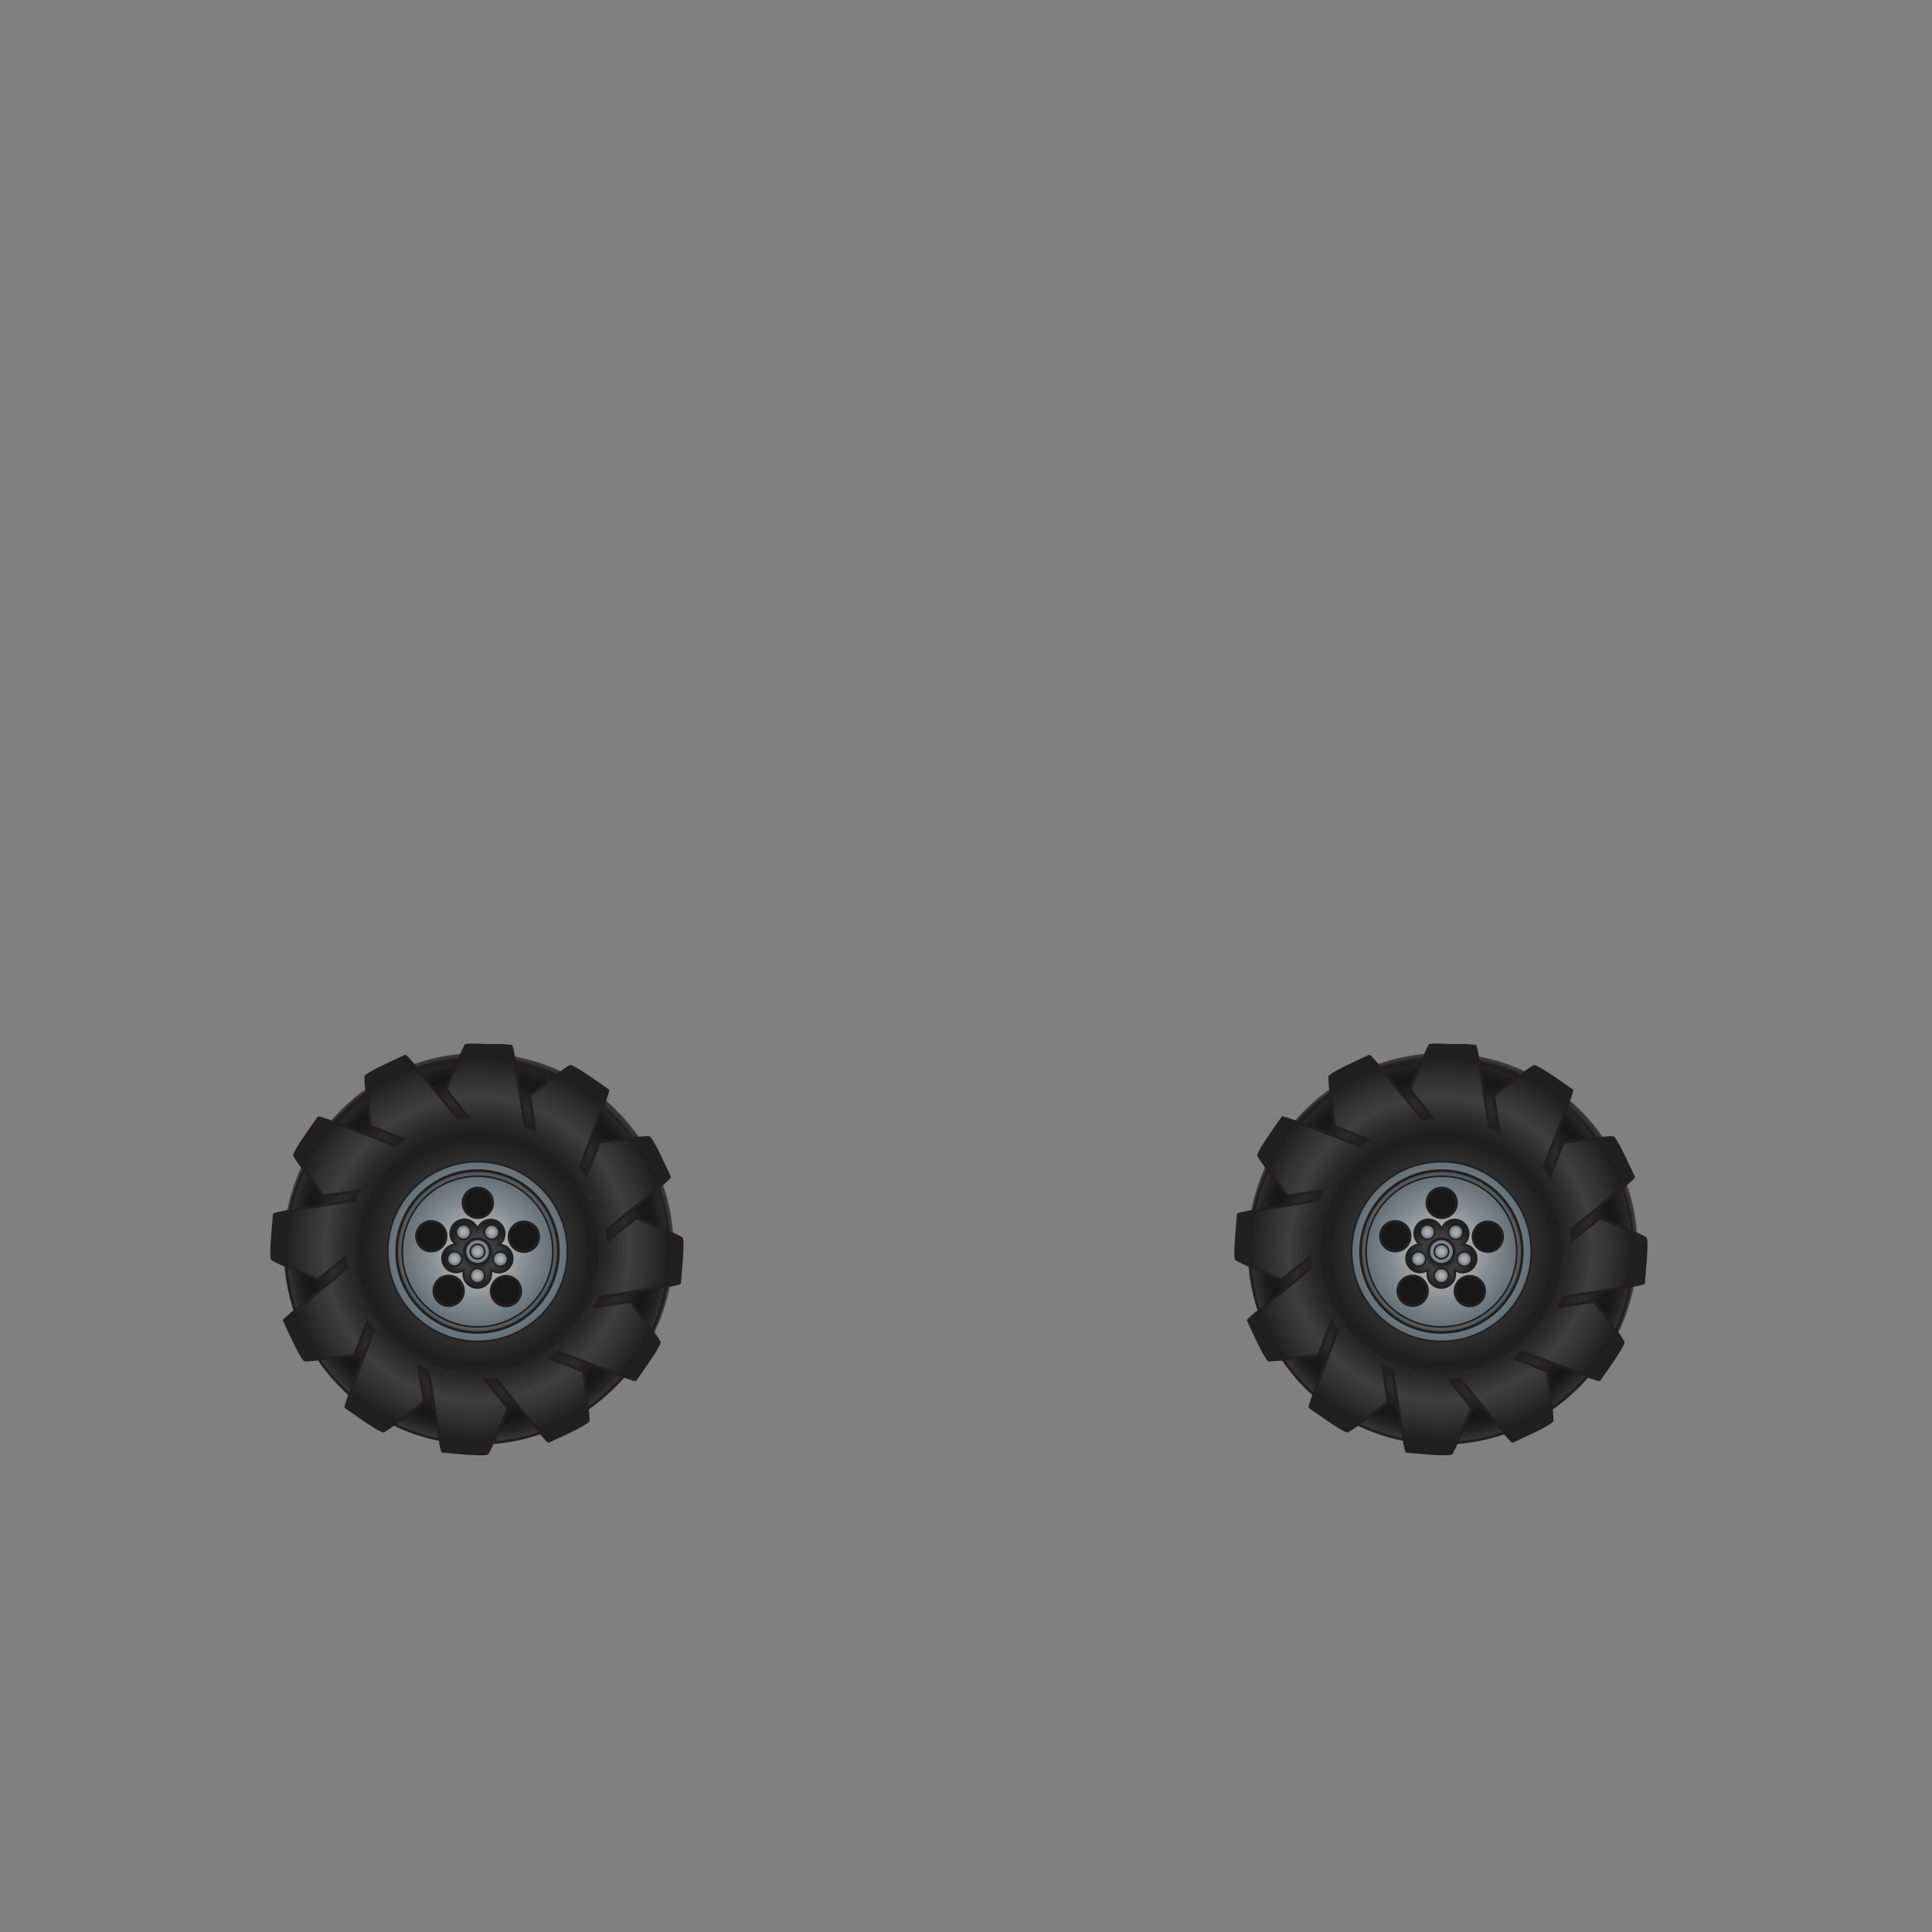 <svg width="800" height="800" viewBox="0 0 800 800" fill="none" xmlns="http://www.w3.org/2000/svg">
<rect x="0" y="0" width="800" height="800" fill="#808080" stroke="none"/>
<g clip-path="url(#clip0_19_32692)">
<path d="M597.34 597.604C641.931 597.604 678.079 561.44 678.079 516.83C678.079 472.219 641.931 436.055 597.34 436.055C552.749 436.055 516.601 472.219 516.601 516.83C516.601 561.44 552.749 597.604 597.34 597.604Z" fill="url(#paint0_radial_19_32692)"/>
<path d="M547.044 518.235C547.044 510.493 548.803 503.143 551.929 496.614C555.446 489.342 560.644 483.047 567.053 478.277C574.087 472.999 582.567 469.559 591.751 468.62C593.432 468.464 595.151 468.346 596.871 468.346C613.206 468.346 627.666 476.244 636.771 488.364C642.047 495.402 645.486 503.886 646.424 513.074C646.58 514.755 646.697 516.475 646.697 518.195C646.697 525.116 645.33 531.645 642.789 537.627C638.999 546.541 632.668 554.165 624.735 559.521C617.583 564.408 609.064 567.419 599.841 567.927C598.864 568.005 597.887 568.044 596.91 568.044C588.312 568.044 580.223 565.894 573.188 562.023C565.411 557.801 558.885 551.584 554.274 544.039C550.717 538.174 548.334 531.528 547.474 524.373C547.2 522.379 547.083 520.307 547.083 518.235H547.044V518.235ZM559.667 518.235C559.667 538.761 576.354 555.455 596.91 555.455C617.466 555.455 634.114 538.761 634.114 518.235C634.114 497.708 617.427 480.975 596.91 480.975C576.393 480.975 559.667 497.669 559.667 518.235Z" fill="url(#paint1_radial_19_32692)"/>
<path d="M647.206 537.197C660.845 535.047 678.9 532.075 680.463 531.293C680.58 529.573 682.143 514.99 681.323 512.84C680.541 512.097 664.284 504.942 662.682 504.356C661.705 504.942 656.234 509.282 650.919 513.622C650.919 513.348 650.919 513.074 650.84 512.801C650.723 511.588 650.645 510.376 650.45 509.164C661.158 500.485 675.304 488.951 676.321 487.466C675.539 485.863 669.638 472.491 667.801 471.006C666.785 470.771 649.121 472.687 647.401 473C646.854 473.977 644.314 480.506 641.852 486.879C641.032 485.667 640.172 484.494 639.234 483.321C644.197 470.38 650.645 453.334 650.801 451.535C649.355 450.558 637.514 441.917 635.209 441.565C634.192 441.878 619.889 452.395 618.522 453.49C618.522 454.624 619.616 461.505 620.671 468.269C619.342 467.643 618.013 467.018 616.607 466.47C614.457 452.786 611.487 434.763 610.706 433.199C608.986 433.081 594.409 431.517 592.26 432.338C591.517 433.081 584.366 449.385 583.78 450.988C584.366 451.965 588.704 457.439 593.042 462.756C592.416 462.756 591.869 462.873 591.244 462.873C590.384 462.991 589.485 463.03 588.625 463.186C579.95 452.474 568.382 438.281 566.936 437.304C565.334 438.047 551.969 443.989 550.484 445.788C550.249 446.844 552.164 464.476 552.477 466.236C553.454 466.783 559.941 469.324 566.35 471.748C565.139 472.609 563.966 473.43 562.755 474.368C549.858 469.442 532.781 462.952 531.022 462.834C530.045 464.281 521.408 476.127 521.057 478.434C521.369 479.451 531.882 493.76 532.976 495.129C534.109 495.129 541.026 494.034 547.787 492.978C547.123 494.308 546.537 495.637 545.989 497.044C532.312 499.195 514.296 502.166 512.733 502.948C512.615 504.668 511.052 519.252 511.873 521.402C512.615 522.145 528.912 529.3 530.514 529.886C531.491 529.3 536.962 524.96 542.277 520.62C542.355 522.106 542.511 523.591 542.707 524.999C531.999 534.343 517.813 545.251 516.836 546.737C517.578 548.301 523.519 561.711 525.316 563.197C526.371 563.431 543.996 561.477 545.716 561.203C546.302 560.225 548.842 553.696 551.265 547.323C552.125 548.535 552.946 549.708 553.884 550.881C548.96 563.822 542.472 580.869 542.355 582.667C543.762 583.645 555.642 592.285 557.909 592.637C558.925 592.324 573.267 581.807 574.596 580.712C574.596 579.579 573.541 572.658 572.446 565.934C573.775 566.559 575.104 567.185 576.511 567.732C578.66 581.416 581.591 599.44 582.373 601.004C584.131 601.121 598.708 602.685 600.857 601.864C601.6 601.121 608.752 584.818 609.338 583.215C608.752 582.237 604.375 576.764 600.076 571.446C601.561 571.329 603.007 571.212 604.453 571.016C613.129 581.729 624.696 595.921 626.181 596.899C627.744 596.156 641.149 590.213 642.634 588.414C642.868 587.359 640.914 569.726 640.641 567.967C639.664 567.419 633.137 564.878 626.728 562.415C627.979 561.594 629.151 560.773 630.324 559.795C643.22 564.761 660.298 571.212 662.095 571.368C663.072 569.922 671.709 558.075 672.061 555.768C671.748 554.752 661.236 540.442 660.141 539.074C659.008 539.074 652.091 540.169 645.369 541.224C645.721 540.56 645.995 539.895 646.307 539.23C646.581 538.566 646.893 537.862 647.167 537.158H647.206V537.197ZM624.735 559.6C617.584 564.487 609.064 567.497 599.841 568.006C598.864 568.084 597.887 568.123 596.91 568.123C588.313 568.123 580.223 565.973 573.189 562.102C565.412 557.88 558.886 551.663 554.274 544.117C550.718 538.253 548.334 531.606 547.474 524.451C547.201 522.458 547.084 520.385 547.084 518.313C547.084 510.572 548.842 503.222 551.969 496.692C555.486 489.42 560.683 483.126 567.093 478.356C574.127 473.078 582.607 469.637 591.791 468.699C593.471 468.542 595.191 468.425 596.91 468.425C613.246 468.425 627.705 476.323 636.811 488.443C642.087 495.48 645.526 503.965 646.464 513.152C646.62 514.834 646.737 516.554 646.737 518.274C646.737 525.194 645.369 531.724 642.829 537.705C639.038 546.62 632.707 554.244 624.774 559.6H624.735V559.6Z" fill="url(#paint2_radial_19_32692)"/>
<path d="M596.91 481.014C617.427 481.014 634.114 497.709 634.114 518.274C634.114 538.839 617.427 555.495 596.91 555.495C576.394 555.495 559.667 538.8 559.667 518.274C559.667 497.748 576.354 481.014 596.91 481.014V481.014ZM630.402 518.274C630.402 499.781 615.395 484.768 596.91 484.768C578.426 484.768 563.419 499.742 563.419 518.274C563.419 536.806 578.387 551.78 596.91 551.78C615.434 551.78 630.402 536.767 630.402 518.274Z" fill="url(#paint3_radial_19_32692)"/>
<path d="M596.91 484.769C615.356 484.769 630.402 499.744 630.402 518.276C630.402 536.808 615.395 551.782 596.91 551.782C578.425 551.782 563.419 536.769 563.419 518.276C563.419 499.783 578.386 484.769 596.91 484.769V484.769ZM628.096 518.276C628.096 501.034 614.144 487.037 596.91 487.037C579.676 487.037 565.725 500.995 565.725 518.276C565.725 535.557 579.637 549.475 596.91 549.475C614.183 549.475 628.096 535.518 628.096 518.276Z" fill="url(#paint4_radial_19_32692)"/>
<path d="M596.91 487.037C614.105 487.037 628.095 500.995 628.095 518.276C628.095 535.557 614.144 549.475 596.91 549.475C579.676 549.475 565.724 535.518 565.724 518.276C565.724 501.034 579.637 487.037 596.91 487.037V487.037ZM617.974 517.963C621.178 516.946 622.976 513.506 621.921 510.261C620.905 507.055 617.466 505.256 614.261 506.312C611.018 507.328 609.259 510.769 610.275 514.014C611.291 517.22 614.73 519.018 617.974 517.963V517.963ZM612.229 539.623C615.004 537.668 615.629 533.836 613.636 531.06C611.643 528.324 607.813 527.659 605.077 529.692C602.303 531.647 601.678 535.478 603.671 538.254C605.664 540.991 609.494 541.656 612.229 539.623ZM611.213 523.046C612.229 519.996 610.588 516.712 607.54 515.695C606.992 515.539 606.445 515.461 605.898 515.422C606.289 515.109 606.719 514.757 607.031 514.288C608.907 511.707 608.399 508.071 605.781 506.156C603.202 504.279 599.567 504.787 597.652 507.407C597.301 507.837 597.066 508.345 596.91 508.853C596.754 508.345 596.519 507.837 596.167 507.407C594.291 504.787 590.657 504.201 588.039 506.077C585.42 507.954 584.873 511.551 586.71 514.17C587.062 514.64 587.452 515.031 587.882 515.343C587.335 515.343 586.749 515.422 586.241 515.578C583.193 516.555 581.512 519.84 582.489 522.889C583.466 525.978 586.749 527.659 589.797 526.682C590.344 526.486 590.813 526.251 591.243 525.939C591.126 526.447 591.009 526.994 591.009 527.581C591.009 530.787 593.588 533.406 596.793 533.406C599.997 533.406 602.615 530.826 602.615 527.62C602.615 527.033 602.498 526.525 602.381 525.978C602.811 526.291 603.28 526.564 603.827 526.76C606.875 527.737 610.158 526.095 611.174 523.046H611.213V523.046ZM603.124 498.101C603.124 494.7 600.427 491.963 597.027 491.963C593.627 491.963 590.892 494.661 590.892 498.062C590.892 501.464 593.588 504.201 596.988 504.24C600.388 504.24 603.124 501.542 603.124 498.101V498.101ZM589.915 538.137C591.908 535.439 591.321 531.569 588.586 529.575C585.85 527.581 582.02 528.167 579.988 530.904C577.995 533.602 578.62 537.472 581.317 539.466C584.053 541.46 587.882 540.874 589.915 538.137ZM583.584 513.858C584.639 510.652 582.919 507.211 579.676 506.116C576.471 505.061 572.993 506.781 571.899 510.026C570.844 513.232 572.602 516.712 575.807 517.767C579.011 518.862 582.45 517.103 583.545 513.858H583.584V513.858Z" fill="url(#paint5_radial_19_32692)"/>
<path d="M607.501 515.693C610.549 516.71 612.191 519.994 611.175 523.044C610.159 526.093 606.876 527.735 603.828 526.758C603.281 526.562 602.812 526.289 602.382 525.976C602.499 526.523 602.616 527.032 602.616 527.618C602.616 530.824 599.998 533.444 596.793 533.404C593.589 533.404 590.97 530.785 591.01 527.579C591.01 526.992 591.127 526.445 591.244 525.937C590.814 526.25 590.345 526.484 589.798 526.68C586.75 527.657 583.467 525.976 582.49 522.887C581.513 519.838 583.194 516.554 586.242 515.576C586.789 515.42 587.375 515.341 587.883 515.341C587.453 514.99 587.023 514.638 586.711 514.169C584.835 511.549 585.421 507.952 588.039 506.075C590.658 504.199 594.292 504.785 596.168 507.405C596.52 507.835 596.754 508.343 596.911 508.851C597.067 508.343 597.301 507.835 597.653 507.405C599.529 504.785 603.202 504.277 605.782 506.154C608.4 508.03 608.908 511.705 607.032 514.286C606.681 514.755 606.29 515.146 605.899 515.42C606.446 515.42 606.993 515.537 607.54 515.693H607.501ZM609.182 522.34C609.69 520.737 608.83 519.017 607.267 518.508C605.664 517.961 603.945 518.86 603.437 520.424C602.929 521.988 603.789 523.708 605.352 524.256C606.954 524.764 608.635 523.904 609.182 522.34ZM605.196 512.018C606.172 510.689 605.86 508.812 604.531 507.796C603.202 506.818 601.327 507.131 600.311 508.46C599.334 509.79 599.646 511.666 600.975 512.683C602.343 513.66 604.179 513.348 605.196 512.018V512.018ZM602.108 518.274C602.108 515.381 599.763 512.996 596.871 512.996C593.98 512.996 591.596 515.381 591.596 518.274C591.596 521.167 593.98 523.513 596.871 523.513C599.763 523.513 602.108 521.167 602.108 518.274ZM599.842 528.204C599.842 526.562 598.474 525.155 596.832 525.155C595.191 525.155 593.784 526.523 593.784 528.165C593.784 529.807 595.152 531.215 596.793 531.215C598.435 531.215 599.842 529.847 599.842 528.204ZM592.807 512.644C594.175 511.666 594.449 509.751 593.472 508.421C592.534 507.053 590.619 506.779 589.29 507.718C587.922 508.695 587.61 510.611 588.587 511.94C589.564 513.269 591.479 513.582 592.807 512.644ZM588.313 524.138C589.915 523.63 590.775 521.949 590.267 520.346C589.759 518.743 588.039 517.883 586.437 518.391C584.835 518.899 583.975 520.62 584.483 522.223C584.991 523.826 586.711 524.686 588.313 524.138Z" fill="url(#paint6_radial_19_32692)"/>
<path d="M607.266 518.469C608.868 518.977 609.689 520.697 609.181 522.3C608.634 523.903 606.954 524.724 605.351 524.216C603.749 523.669 602.928 521.987 603.436 520.384C603.944 518.782 605.664 517.921 607.266 518.469Z" fill="url(#paint7_radial_19_32692)"/>
<path d="M604.531 507.757C605.899 508.773 606.172 510.65 605.195 511.979C604.179 513.348 602.303 513.621 600.975 512.644C599.607 511.627 599.333 509.751 600.31 508.421C601.326 507.053 603.202 506.779 604.531 507.757V507.757Z" fill="url(#paint8_radial_19_32692)"/>
<path d="M596.91 512.957C599.802 512.957 602.147 515.342 602.147 518.235C602.147 521.128 599.802 523.474 596.91 523.474C594.018 523.474 591.635 521.128 591.635 518.235C591.635 515.342 594.018 512.957 596.91 512.957ZM599.919 518.235C599.919 516.554 598.552 515.186 596.91 515.186C595.269 515.186 593.901 516.554 593.901 518.235C593.901 519.916 595.23 521.246 596.91 521.246C598.591 521.246 599.919 519.877 599.919 518.235Z" fill="url(#paint9_radial_19_32692)"/>
<path d="M596.91 515.226C598.552 515.226 599.919 516.594 599.919 518.275C599.919 519.957 598.552 521.286 596.91 521.286C595.269 521.286 593.901 519.917 593.901 518.275C593.901 516.633 595.23 515.226 596.91 515.226Z" fill="url(#paint10_radial_19_32692)"/>
<path d="M596.871 525.157C598.513 525.157 599.88 526.526 599.88 528.207C599.88 529.888 598.513 531.217 596.832 531.217C595.152 531.217 593.823 529.849 593.823 528.168C593.823 526.487 595.191 525.157 596.871 525.157Z" fill="url(#paint11_radial_19_32692)"/>
<path d="M593.51 508.422C594.487 509.79 594.175 511.667 592.846 512.644C591.478 513.582 589.602 513.27 588.625 511.94C587.648 510.611 588 508.695 589.329 507.718C590.697 506.779 592.572 507.092 593.51 508.422Z" fill="url(#paint12_radial_19_32692)"/>
<path d="M590.306 520.349C590.814 521.952 589.916 523.633 588.352 524.141C586.75 524.689 585.031 523.79 584.523 522.226C584.015 520.662 584.913 518.902 586.477 518.394C588.04 517.886 589.798 518.785 590.306 520.349Z" fill="url(#paint13_radial_19_32692)"/>
<path d="M612.384 440.356C618.246 441.529 623.873 443.328 629.227 445.712" stroke="#231F20" stroke-width="2.238" stroke-miterlimit="10"/>
<path d="M648.767 458.142C653.34 462.13 657.482 466.587 661.078 471.513" stroke="#231F20" stroke-width="1.119" stroke-miterlimit="10"/>
<path d="M671.746 491.727C673.818 497.592 675.225 503.769 675.889 510.142" stroke="#231F20" stroke-width="1.119" stroke-miterlimit="10"/>
<path d="M674.99 532.584C673.817 539.113 671.824 545.369 669.128 551.273" stroke="#231F20" stroke-width="1.119" stroke-miterlimit="10"/>
<path d="M657.209 569.843C652.832 574.926 647.868 579.461 642.358 583.332" stroke="#231F20" stroke-width="1.119" stroke-miterlimit="10"/>
<path d="M622.896 593.301C616.604 595.491 609.961 596.898 603.083 597.406" stroke="#231F20" stroke-width="1.119" stroke-miterlimit="10"/>
<path d="M581.277 596.12C574.595 594.79 568.264 592.64 562.284 589.747" stroke="#231F20" stroke-width="1.119" stroke-miterlimit="10"/>
<path d="M543.994 577.467C539.149 573.127 534.85 568.201 531.176 562.805" stroke="#231F20" stroke-width="1.119" stroke-miterlimit="10"/>
<path d="M521.328 542.632C519.452 536.768 518.201 530.59 517.732 524.178" stroke="#231F20" stroke-width="1.119" stroke-miterlimit="10"/>
<path d="M519.297 501.462C520.587 495.481 522.54 489.733 525.12 484.338" stroke="#231F20" stroke-width="1.119" stroke-miterlimit="10"/>
<path d="M537.976 465.024C541.923 460.645 546.339 456.735 551.146 453.334" stroke="#231F20" stroke-width="2.238" stroke-miterlimit="10"/>
<path d="M571.976 442.817C577.447 441.019 583.153 439.807 589.054 439.22" stroke="#231F20" stroke-width="2.238" stroke-miterlimit="10"/>
<path d="M596.87 551.745C615.366 551.745 630.361 536.744 630.361 518.239C630.361 499.734 615.366 484.733 596.87 484.733C578.373 484.733 563.378 499.734 563.378 518.239C563.378 536.744 578.373 551.745 596.87 551.745Z" stroke="#231F20" stroke-width="1.119" stroke-miterlimit="10"/>
<path d="M596.868 555.459C617.415 555.459 634.072 538.795 634.072 518.239C634.072 497.682 617.415 481.018 596.868 481.018C576.321 481.018 559.664 497.682 559.664 518.239C559.664 538.795 576.321 555.459 596.868 555.459Z" stroke="#231F20" stroke-width="0.699" stroke-miterlimit="10"/>
<path d="M596.869 568.088C624.387 568.088 646.696 545.769 646.696 518.239C646.696 490.708 624.387 468.39 596.869 468.39C569.35 468.39 547.042 490.708 547.042 518.239C547.042 545.769 569.35 568.088 596.869 568.088Z" stroke="#231F20" stroke-width="0.699" stroke-miterlimit="10"/>
<path d="M596.869 549.44C614.092 549.44 628.054 535.471 628.054 518.24C628.054 501.009 614.092 487.041 596.869 487.041C579.645 487.041 565.683 501.009 565.683 518.24C565.683 535.471 579.645 549.44 596.869 549.44Z" stroke="#231F20" stroke-width="0.699" stroke-miterlimit="10"/>
<path d="M596.868 523.517C599.782 523.517 602.144 521.154 602.144 518.239C602.144 515.324 599.782 512.961 596.868 512.961C593.955 512.961 591.593 515.324 591.593 518.239C591.593 521.154 593.955 523.517 596.868 523.517Z" stroke="#231F20" stroke-width="1.119" stroke-miterlimit="10"/>
<path d="M596.869 521.249C598.531 521.249 599.878 519.902 599.878 518.239C599.878 516.576 598.531 515.228 596.869 515.228C595.207 515.228 593.86 516.576 593.86 518.239C593.86 519.902 595.207 521.249 596.869 521.249Z" stroke="#231F20" stroke-width="0.699" stroke-miterlimit="10"/>
<path d="M608.631 540.759C612.02 540.759 614.767 538.011 614.767 534.621C614.767 531.231 612.02 528.483 608.631 528.483C605.243 528.483 602.496 531.231 602.496 534.621C602.496 538.011 605.243 540.759 608.631 540.759Z" stroke="#231F20" stroke-width="1.119" stroke-miterlimit="10"/>
<path d="M584.949 540.643C588.338 540.643 591.085 537.894 591.085 534.504C591.085 531.114 588.338 528.366 584.949 528.366C581.561 528.366 578.814 531.114 578.814 534.504C578.814 537.894 581.561 540.643 584.949 540.643Z" stroke="#231F20" stroke-width="1.119" stroke-miterlimit="10"/>
<path d="M577.759 518.045C581.147 518.045 583.894 515.296 583.894 511.906C583.894 508.516 581.147 505.768 577.759 505.768C574.37 505.768 571.623 508.516 571.623 511.906C571.623 515.296 574.37 518.045 577.759 518.045Z" stroke="#231F20" stroke-width="1.119" stroke-miterlimit="10"/>
<path d="M596.986 504.204C600.374 504.204 603.121 501.456 603.121 498.066C603.121 494.676 600.374 491.928 596.986 491.928C593.597 491.928 590.85 494.676 590.85 498.066C590.85 501.456 593.597 504.204 596.986 504.204Z" stroke="#231F20" stroke-width="1.119" stroke-miterlimit="10"/>
<path d="M616.096 518.24C619.485 518.24 622.232 515.492 622.232 512.102C622.232 508.712 619.485 505.964 616.096 505.964C612.708 505.964 609.961 508.712 609.961 512.102C609.961 515.492 612.708 518.24 616.096 518.24Z" stroke="#231F20" stroke-width="1.119" stroke-miterlimit="10"/>
<path d="M596.832 531.219C598.494 531.219 599.841 529.871 599.841 528.208C599.841 526.545 598.494 525.198 596.832 525.198C595.17 525.198 593.823 526.545 593.823 528.208C593.823 529.871 595.17 531.219 596.832 531.219Z" stroke="#231F20" stroke-width="0.699" stroke-miterlimit="10"/>
<path d="M587.412 524.298C589.074 524.298 590.422 522.95 590.422 521.287C590.422 519.625 589.074 518.277 587.412 518.277C585.75 518.277 584.403 519.625 584.403 521.287C584.403 522.95 585.75 524.298 587.412 524.298Z" stroke="#231F20" stroke-width="0.699" stroke-miterlimit="10"/>
<path d="M591.085 513.194C592.747 513.194 594.094 511.846 594.094 510.183C594.094 508.521 592.747 507.173 591.085 507.173C589.423 507.173 588.076 508.521 588.076 510.183C588.076 511.846 589.423 513.194 591.085 513.194Z" stroke="#231F20" stroke-width="0.699" stroke-miterlimit="10"/>
<path d="M602.772 513.232C604.434 513.232 605.781 511.884 605.781 510.221C605.781 508.559 604.434 507.211 602.772 507.211C601.11 507.211 599.762 508.559 599.762 510.221C599.762 511.884 601.11 513.232 602.772 513.232Z" stroke="#231F20" stroke-width="0.699" stroke-miterlimit="10"/>
<path d="M606.328 524.375C607.99 524.375 609.337 523.028 609.337 521.365C609.337 519.702 607.99 518.354 606.328 518.354C604.666 518.354 603.319 519.702 603.319 521.365C603.319 523.028 604.666 524.375 606.328 524.375Z" stroke="#231F20" stroke-width="0.699" stroke-miterlimit="10"/>
<path d="M607.497 515.698C606.95 515.502 606.403 515.463 605.856 515.424C606.286 515.111 606.677 514.72 607.028 514.251C608.943 511.671 608.357 508.035 605.778 506.119C603.199 504.203 599.564 504.79 597.649 507.37C597.298 507.839 597.063 508.309 596.907 508.817C596.711 508.309 596.516 507.8 596.164 507.331C594.288 504.712 590.654 504.125 588.036 506.002C585.417 507.878 584.831 511.514 586.707 514.134C587.059 514.603 587.449 514.955 587.879 515.307C587.332 515.307 586.785 515.385 586.238 515.542C583.19 516.519 581.509 519.803 582.486 522.853C583.463 525.902 586.746 527.583 589.794 526.606C590.341 526.45 590.81 526.176 591.279 525.863C591.123 526.371 591.006 526.919 591.006 527.505C591.006 530.711 593.585 533.331 596.79 533.331C599.994 533.331 602.612 530.75 602.612 527.544C602.612 526.958 602.495 526.45 602.378 525.902C602.808 526.215 603.316 526.489 603.824 526.645C606.872 527.662 610.155 525.98 611.171 522.931C612.187 519.881 610.507 516.597 607.458 515.581V515.698H607.497Z" stroke="#231F20" stroke-width="0.699" stroke-miterlimit="10"/>
<path d="M639.309 483.321C644.273 470.419 650.721 453.334 650.877 451.535C649.431 450.558 637.59 441.917 635.284 441.565C634.268 441.878 619.926 452.395 618.597 453.49C618.597 454.624 619.652 461.544 620.747 468.269C619.418 467.604 618.089 467.018 616.721 466.47C614.572 452.825 611.641 434.802 610.859 433.199C609.101 433.081 594.524 431.517 592.375 432.338C591.632 433.12 584.481 449.385 583.894 450.988C584.442 451.965 588.858 457.439 593.156 462.756C591.671 462.834 590.186 462.991 588.74 463.225C580.065 452.474 568.497 438.32 567.012 437.343C565.449 438.086 552.044 444.029 550.598 445.827C550.364 446.844 552.279 464.515 552.591 466.236C553.568 466.783 560.095 469.324 566.465 471.788C565.253 472.609 564.042 473.469 562.869 474.407C549.973 469.442 532.895 462.991 531.098 462.834C530.121 464.281 521.484 476.127 521.132 478.434C521.445 479.451 531.957 493.799 533.052 495.129C534.185 495.129 541.102 494.073 547.824 492.978C547.159 494.308 546.573 495.637 546.026 497.005C532.387 499.156 514.371 502.088 512.769 502.87C512.652 504.629 511.089 519.212 511.909 521.363C512.691 522.106 528.948 529.26 530.55 529.847C531.527 529.3 536.999 524.882 542.314 520.581C542.392 522.067 542.548 523.552 542.782 524.999C532.036 534.304 517.889 545.251 516.912 546.737C517.654 548.301 523.594 561.711 525.392 563.158C526.408 563.392 544.072 561.477 545.792 561.164C546.339 560.186 548.879 553.657 551.341 547.284C552.162 548.496 553.021 549.708 553.959 550.842C548.996 563.744 542.548 580.83 542.392 582.628C543.838 583.606 555.679 592.246 557.984 592.598C559.001 592.285 573.343 581.768 574.672 580.673C574.672 579.539 573.616 572.619 572.522 565.895C573.851 566.559 575.18 567.146 576.586 567.693C578.736 581.338 581.667 599.362 582.448 600.965C584.207 601.082 598.784 602.646 600.933 601.825C601.676 601.043 608.827 584.778 609.413 583.175C608.866 582.198 604.45 576.724 600.152 571.407C601.637 571.329 603.122 571.173 604.568 570.938C613.243 581.69 624.811 595.843 626.296 596.82C627.859 596.078 641.264 590.135 642.709 588.336C642.944 587.32 641.029 569.648 640.716 567.928C639.739 567.38 633.213 564.839 626.843 562.376C628.055 561.555 629.266 560.695 630.438 559.756C643.335 564.722 660.413 571.173 662.21 571.329C663.187 569.882 671.824 558.036 672.176 555.729C671.863 554.713 661.35 540.364 660.256 539.035C659.123 539.035 652.206 540.09 645.484 541.185C646.148 539.856 646.735 538.526 647.282 537.158C660.921 535.008 678.936 532.075 680.539 531.293C680.656 529.534 682.219 514.951 681.398 512.801C680.617 512.058 664.36 504.903 662.757 504.316C661.78 504.864 656.309 509.282 650.994 513.582C650.916 512.097 650.76 510.611 650.525 509.164C661.272 500.485 675.419 488.912 676.396 487.426C675.654 485.863 669.714 472.452 667.916 471.006C666.9 470.771 649.236 472.687 647.516 473C646.969 473.977 644.429 480.506 641.967 486.879C641.146 485.667 640.287 484.455 639.349 483.321H639.309Z" stroke="#231F20" stroke-width="1.119" stroke-miterlimit="10"/>
<path d="M198.171 597.604C242.772 597.604 278.927 561.44 278.927 516.83C278.927 472.219 242.772 436.055 198.171 436.055C153.571 436.055 117.415 472.219 117.415 516.83C117.415 561.44 153.571 597.604 198.171 597.604Z" fill="url(#paint14_radial_19_32692)"/>
<path d="M147.904 518.235C147.904 510.493 149.663 503.143 152.79 496.614C156.308 489.342 161.507 483.047 167.917 478.277C174.953 472.999 183.435 469.559 192.621 468.62C194.302 468.464 196.021 468.346 197.741 468.346C214.08 468.346 228.543 476.244 237.65 488.364C242.927 495.402 246.367 503.886 247.305 513.074C247.461 514.755 247.579 516.475 247.579 518.195C247.579 525.116 246.211 531.645 243.67 537.627C239.878 546.541 233.546 554.165 225.611 559.521C218.458 564.408 209.937 567.419 200.712 567.927C199.735 568.005 198.758 568.044 197.78 568.044C189.181 568.044 181.09 565.894 174.054 562.023C166.275 557.801 159.748 551.584 155.135 544.039C151.578 538.174 149.194 531.528 148.334 524.373C148.06 522.379 147.943 520.307 147.943 518.235H147.904V518.235ZM160.529 518.235C160.529 538.761 177.22 555.455 197.78 555.455C218.341 555.455 234.992 538.761 234.992 518.235C234.992 497.708 218.302 480.975 197.78 480.975C177.259 480.975 160.529 497.669 160.529 518.235Z" fill="url(#paint15_radial_19_32692)"/>
<path d="M248.086 537.197C261.728 535.047 279.787 532.075 281.35 531.293C281.468 529.573 283.031 514.99 282.21 512.84C281.429 512.097 265.168 504.942 263.565 504.356C262.588 504.942 257.116 509.282 251.8 513.622C251.8 513.348 251.8 513.074 251.722 512.801C251.604 511.588 251.526 510.376 251.331 509.164C262.041 500.485 276.191 488.951 277.207 487.466C276.425 485.863 270.523 472.491 268.686 471.006C267.67 470.771 250.002 472.687 248.282 473C247.735 473.977 245.194 480.506 242.731 486.879C241.91 485.667 241.05 484.494 240.112 483.321C245.077 470.38 251.526 453.334 251.682 451.535C250.236 450.558 238.393 441.917 236.086 441.565C235.07 441.878 220.764 452.395 219.396 453.49C219.396 454.624 220.49 461.505 221.545 468.269C220.216 467.643 218.887 467.018 217.48 466.47C215.33 452.786 212.36 434.763 211.578 433.199C209.858 433.081 195.278 431.517 193.128 432.338C192.386 433.081 185.233 449.385 184.646 450.988C185.233 451.965 189.571 457.439 193.91 462.756C193.285 462.756 192.737 462.873 192.112 462.873C191.252 462.991 190.353 463.03 189.493 463.186C180.816 452.474 169.245 438.281 167.799 437.304C166.197 438.047 152.828 443.989 151.343 445.788C151.109 446.844 153.024 464.476 153.337 466.236C154.314 466.783 160.802 469.324 167.213 471.748C166.001 472.609 164.828 473.43 163.617 474.368C150.718 469.442 133.636 462.952 131.877 462.834C130.9 464.281 122.261 476.127 121.91 478.434C122.222 479.451 132.737 493.76 133.832 495.129C134.965 495.129 141.884 494.034 148.646 492.978C147.981 494.308 147.395 495.637 146.848 497.044C133.167 499.195 115.147 502.166 113.584 502.948C113.467 504.668 111.903 519.252 112.724 521.402C113.467 522.145 129.766 529.3 131.369 529.886C132.346 529.3 137.819 524.96 143.135 520.62C143.213 522.106 143.369 523.591 143.565 524.999C132.854 534.343 118.665 545.251 117.688 546.737C118.431 548.301 124.372 561.711 126.17 563.197C127.226 563.431 144.854 561.477 146.574 561.203C147.161 560.225 149.701 553.696 152.125 547.323C152.985 548.535 153.806 549.708 154.744 550.881C149.819 563.822 143.33 580.869 143.213 582.667C144.62 583.645 156.503 592.285 158.77 592.637C159.786 592.324 174.131 581.807 175.46 580.712C175.46 579.579 174.405 572.658 173.311 565.934C174.64 566.559 175.969 567.185 177.376 567.732C179.526 581.416 182.457 599.44 183.239 601.004C184.998 601.121 199.578 602.685 201.728 601.864C202.47 601.121 209.624 584.818 210.21 583.215C209.624 582.237 205.246 576.764 200.946 571.446C202.431 571.329 203.878 571.212 205.324 571.016C214.001 581.729 225.572 595.921 227.057 596.899C228.62 596.156 242.028 590.213 243.513 588.414C243.748 587.359 241.793 569.726 241.52 567.967C240.542 567.419 234.015 564.878 227.604 562.415C228.855 561.594 230.028 560.773 231.2 559.795C244.099 564.761 261.181 571.212 262.979 571.368C263.956 569.922 272.595 558.075 272.946 555.768C272.634 554.752 262.119 540.442 261.025 539.074C259.891 539.074 252.972 540.169 246.249 541.224C246.601 540.56 246.875 539.895 247.187 539.23C247.461 538.566 247.774 537.862 248.047 537.158L248.086 537.197ZM225.611 559.6C218.458 564.487 209.936 567.497 200.711 568.006C199.734 568.084 198.757 568.123 197.78 568.123C189.18 568.123 181.089 565.973 174.053 562.102C166.275 557.88 159.747 551.663 155.135 544.117C151.578 538.253 149.193 531.606 148.333 524.451C148.06 522.458 147.942 520.385 147.942 518.313C147.942 510.572 149.701 503.222 152.828 496.692C156.346 489.42 161.545 483.126 167.956 478.356C174.991 473.078 183.474 469.637 192.659 468.699C194.34 468.542 196.06 468.425 197.78 468.425C214.119 468.425 228.581 476.323 237.689 488.443C242.966 495.48 246.406 503.965 247.344 513.152C247.5 514.834 247.617 516.554 247.617 518.274C247.617 525.194 246.249 531.724 243.709 537.705C239.917 546.62 233.585 554.244 225.65 559.6H225.611V559.6Z" fill="url(#paint16_radial_19_32692)"/>
<path d="M197.741 481.014C218.262 481.014 234.953 497.709 234.953 518.274C234.953 538.839 218.262 555.495 197.741 555.495C177.22 555.495 160.49 538.8 160.49 518.274C160.49 497.748 177.181 481.014 197.741 481.014V481.014ZM231.24 518.274C231.24 499.781 216.23 484.768 197.741 484.768C179.252 484.768 164.242 499.742 164.242 518.274C164.242 536.806 179.213 551.78 197.741 551.78C216.269 551.78 231.24 536.767 231.24 518.274Z" fill="url(#paint17_radial_19_32692)"/>
<path d="M197.741 484.769C216.191 484.769 231.239 499.744 231.239 518.276C231.239 536.808 216.23 551.782 197.741 551.782C179.252 551.782 164.242 536.769 164.242 518.276C164.242 499.783 179.213 484.769 197.741 484.769V484.769ZM228.933 518.276C228.933 501.034 214.979 487.037 197.741 487.037C180.503 487.037 166.549 500.995 166.549 518.276C166.549 535.557 180.464 549.475 197.741 549.475C215.018 549.475 228.933 535.518 228.933 518.276Z" fill="url(#paint18_radial_19_32692)"/>
<path d="M197.741 487.037C214.94 487.037 228.933 500.995 228.933 518.276C228.933 535.557 214.979 549.475 197.741 549.475C180.503 549.475 166.549 535.518 166.549 518.276C166.549 501.034 180.464 487.037 197.741 487.037V487.037ZM218.81 517.963C222.015 516.946 223.813 513.506 222.758 510.261C221.741 507.055 218.302 505.256 215.096 506.312C211.852 507.328 210.093 510.769 211.109 514.014C212.126 517.22 215.565 519.019 218.81 517.963ZM213.064 539.623C215.839 537.668 216.464 533.836 214.471 531.06C212.477 528.324 208.647 527.659 205.911 529.692C203.135 531.647 202.51 535.478 204.503 538.254C206.497 540.991 210.328 541.656 213.064 539.623ZM212.047 523.046C213.064 519.996 211.422 516.712 208.373 515.695C207.826 515.539 207.279 515.461 206.731 515.422C207.122 515.109 207.552 514.757 207.865 514.288C209.741 511.707 209.233 508.071 206.614 506.156C204.034 504.279 200.399 504.787 198.484 507.407C198.132 507.837 197.897 508.345 197.741 508.853C197.585 508.345 197.35 507.837 196.998 507.407C195.122 504.787 191.487 504.201 188.868 506.077C186.249 507.954 185.702 511.551 187.539 514.17C187.891 514.64 188.282 515.031 188.712 515.343C188.164 515.343 187.578 515.422 187.07 515.578C184.021 516.555 182.34 519.84 183.318 522.889C184.295 525.978 187.578 527.659 190.627 526.682C191.174 526.486 191.643 526.251 192.073 525.939C191.956 526.447 191.839 526.994 191.839 527.581C191.839 530.787 194.419 533.406 197.624 533.406C200.829 533.406 203.448 530.826 203.448 527.62C203.448 527.033 203.331 526.525 203.213 525.978C203.643 526.291 204.112 526.564 204.66 526.76C207.709 527.737 210.992 526.095 212.008 523.046H212.047ZM203.956 498.101C203.956 494.7 201.259 491.963 197.858 491.963C194.458 491.963 191.722 494.661 191.722 498.062C191.722 501.464 194.419 504.201 197.819 504.24C201.22 504.24 203.956 501.542 203.956 498.101V498.101ZM190.744 538.137C192.738 535.439 192.151 531.569 189.415 529.575C186.679 527.581 182.848 528.167 180.816 530.904C178.822 533.602 179.448 537.472 182.145 539.466C184.881 541.46 188.712 540.874 190.744 538.137ZM184.412 513.858C185.467 510.652 183.748 507.211 180.503 506.116C177.298 505.061 173.819 506.781 172.725 510.026C171.669 513.232 173.428 516.712 176.633 517.767C179.839 518.862 183.278 517.103 184.373 513.858H184.412Z" fill="url(#paint19_radial_19_32692)"/>
<path d="M208.373 515.696C211.422 516.712 213.064 519.997 212.047 523.046C211.031 526.096 207.748 527.738 204.699 526.76C204.151 526.565 203.682 526.291 203.252 525.978C203.37 526.526 203.487 527.034 203.487 527.621C203.487 530.826 200.868 533.446 197.663 533.407C194.458 533.407 191.839 530.787 191.878 527.581C191.878 526.995 191.995 526.448 192.112 525.939C191.682 526.252 191.213 526.487 190.666 526.682C187.617 527.66 184.334 525.978 183.357 522.89C182.379 519.84 184.06 516.556 187.109 515.579C187.656 515.422 188.243 515.344 188.751 515.344C188.321 514.992 187.891 514.64 187.578 514.171C185.702 511.552 186.288 507.955 188.907 506.078C191.526 504.201 195.161 504.788 197.037 507.407C197.389 507.837 197.624 508.346 197.78 508.854C197.936 508.346 198.171 507.837 198.523 507.407C200.399 504.788 204.073 504.279 206.653 506.156C209.272 508.033 209.78 511.708 207.904 514.288C207.552 514.758 207.161 515.149 206.77 515.422C207.318 515.422 207.865 515.539 208.412 515.696H208.373ZM210.054 522.342C210.562 520.739 209.702 519.019 208.138 518.511C206.536 517.964 204.816 518.863 204.308 520.427C203.8 521.991 204.66 523.711 206.223 524.258C207.826 524.766 209.507 523.906 210.054 522.342ZM206.067 512.021C207.044 510.691 206.731 508.815 205.402 507.798C204.073 506.821 202.197 507.134 201.181 508.463C200.204 509.792 200.516 511.669 201.845 512.685C203.213 513.663 205.05 513.35 206.067 512.021V512.021ZM202.979 518.276C202.979 515.383 200.634 512.998 197.741 512.998C194.848 512.998 192.464 515.383 192.464 518.276C192.464 521.169 194.848 523.515 197.741 523.515C200.634 523.515 202.979 521.169 202.979 518.276ZM200.712 528.207C200.712 526.565 199.344 525.157 197.702 525.157C196.06 525.157 194.653 526.526 194.653 528.168C194.653 529.81 196.021 531.217 197.663 531.217C199.305 531.217 200.712 529.849 200.712 528.207ZM193.676 512.646C195.044 511.669 195.318 509.753 194.34 508.424C193.402 507.055 191.487 506.782 190.158 507.72C188.79 508.697 188.477 510.613 189.454 511.943C190.432 513.272 192.347 513.585 193.676 512.646V512.646ZM189.181 524.141C190.783 523.633 191.643 521.951 191.135 520.348C190.627 518.745 188.907 517.885 187.304 518.394C185.702 518.902 184.842 520.622 185.35 522.225C185.858 523.828 187.578 524.688 189.181 524.141Z" fill="url(#paint20_radial_19_32692)"/>
<path d="M208.139 518.469C209.741 518.977 210.562 520.697 210.054 522.3C209.507 523.903 207.826 524.724 206.223 524.216C204.621 523.669 203.8 521.987 204.308 520.384C204.816 518.782 206.536 517.921 208.139 518.469Z" fill="url(#paint21_radial_19_32692)"/>
<path d="M205.402 507.759C206.77 508.776 207.044 510.653 206.066 511.982C205.05 513.35 203.174 513.624 201.845 512.646C200.477 511.63 200.203 509.753 201.18 508.424C202.197 507.056 204.073 506.782 205.402 507.759V507.759Z" fill="url(#paint22_radial_19_32692)"/>
<path d="M197.741 512.957C200.634 512.957 202.979 515.342 202.979 518.235C202.979 521.128 200.634 523.474 197.741 523.474C194.848 523.474 192.464 521.128 192.464 518.235C192.464 515.342 194.848 512.957 197.741 512.957ZM200.751 518.235C200.751 516.554 199.383 515.186 197.741 515.186C196.099 515.186 194.731 516.554 194.731 518.235C194.731 519.916 196.06 521.246 197.741 521.246C199.422 521.246 200.751 519.877 200.751 518.235Z" fill="url(#paint23_radial_19_32692)"/>
<path d="M197.742 515.226C199.383 515.226 200.751 516.594 200.751 518.275C200.751 519.957 199.383 521.286 197.742 521.286C196.1 521.286 194.732 519.917 194.732 518.275C194.732 516.633 196.061 515.226 197.742 515.226Z" fill="url(#paint24_radial_19_32692)"/>
<path d="M197.702 525.157C199.344 525.157 200.712 526.526 200.712 528.207C200.712 529.888 199.344 531.217 197.663 531.217C195.982 531.217 194.653 529.849 194.653 528.168C194.653 526.487 196.021 525.157 197.702 525.157Z" fill="url(#paint25_radial_19_32692)"/>
<path d="M194.34 508.422C195.317 509.79 195.004 511.667 193.675 512.644C192.307 513.582 190.431 513.27 189.454 511.94C188.476 510.611 188.828 508.695 190.157 507.718C191.525 506.779 193.402 507.092 194.34 508.422Z" fill="url(#paint26_radial_19_32692)"/>
<path d="M191.134 520.349C191.643 521.952 190.744 523.633 189.18 524.141C187.577 524.689 185.858 523.79 185.349 522.226C184.841 520.662 185.74 518.902 187.304 518.394C188.867 517.886 190.626 518.785 191.134 520.349Z" fill="url(#paint27_radial_19_32692)"/>
<path d="M213.221 440.356C219.084 441.529 224.713 443.328 230.068 445.712" stroke="#231F20" stroke-width="2.238" stroke-miterlimit="10"/>
<path d="M249.61 458.145C254.184 462.133 258.327 466.59 261.923 471.516" stroke="#231F20" stroke-width="1.119" stroke-miterlimit="10"/>
<path d="M272.594 491.727C274.666 497.592 276.073 503.769 276.738 510.142" stroke="#231F20" stroke-width="1.119" stroke-miterlimit="10"/>
<path d="M275.839 532.584C274.666 539.113 272.673 545.369 269.976 551.273" stroke="#231F20" stroke-width="1.119" stroke-miterlimit="10"/>
<path d="M258.054 569.846C253.676 574.928 248.712 579.464 243.2 583.334" stroke="#231F20" stroke-width="1.119" stroke-miterlimit="10"/>
<path d="M223.734 593.301C217.441 595.491 210.796 596.898 203.916 597.406" stroke="#231F20" stroke-width="1.119" stroke-miterlimit="10"/>
<path d="M182.106 596.12C175.422 594.79 169.089 592.64 163.109 589.747" stroke="#231F20" stroke-width="1.119" stroke-miterlimit="10"/>
<path d="M144.815 577.467C139.969 573.127 135.669 568.201 131.995 562.805" stroke="#231F20" stroke-width="1.119" stroke-miterlimit="10"/>
<path d="M122.145 542.633C120.268 536.769 119.018 530.591 118.548 524.18" stroke="#231F20" stroke-width="1.119" stroke-miterlimit="10"/>
<path d="M120.112 501.466C121.402 495.484 123.356 489.737 125.936 484.342" stroke="#231F20" stroke-width="1.119" stroke-miterlimit="10"/>
<path d="M138.796 465.024C142.744 460.645 147.161 456.735 151.969 453.334" stroke="#231F20" stroke-width="2.238" stroke-miterlimit="10"/>
<path d="M172.802 442.817C178.275 441.019 183.982 439.807 189.884 439.22" stroke="#231F20" stroke-width="2.238" stroke-miterlimit="10"/>
<path d="M197.742 551.745C216.243 551.745 231.241 536.744 231.241 518.239C231.241 499.734 216.243 484.733 197.742 484.733C179.242 484.733 164.244 499.734 164.244 518.239C164.244 536.744 179.242 551.745 197.742 551.745Z" stroke="#231F20" stroke-width="1.119" stroke-miterlimit="10"/>
<path d="M197.741 555.459C218.293 555.459 234.953 538.795 234.953 518.239C234.953 497.682 218.293 481.018 197.741 481.018C177.189 481.018 160.529 497.682 160.529 518.239C160.529 538.795 177.189 555.459 197.741 555.459Z" stroke="#231F20" stroke-width="0.699" stroke-miterlimit="10"/>
<path d="M197.742 568.088C225.266 568.088 247.579 545.769 247.579 518.239C247.579 490.708 225.266 468.39 197.742 468.39C170.217 468.39 147.904 490.708 147.904 518.239C147.904 545.769 170.217 568.088 197.742 568.088Z" stroke="#231F20" stroke-width="0.699" stroke-miterlimit="10"/>
<path d="M197.741 549.44C214.969 549.44 228.934 535.471 228.934 518.24C228.934 501.009 214.969 487.041 197.741 487.041C180.514 487.041 166.549 501.009 166.549 518.24C166.549 535.471 180.514 549.44 197.741 549.44Z" stroke="#231F20" stroke-width="0.699" stroke-miterlimit="10"/>
<path d="M197.741 523.517C200.656 523.517 203.018 521.154 203.018 518.239C203.018 515.324 200.656 512.961 197.741 512.961C194.827 512.961 192.464 515.324 192.464 518.239C192.464 521.154 194.827 523.517 197.741 523.517Z" stroke="#231F20" stroke-width="1.119" stroke-miterlimit="10"/>
<path d="M197.742 521.249C199.404 521.249 200.752 519.902 200.752 518.239C200.752 516.576 199.404 515.228 197.742 515.228C196.08 515.228 194.732 516.576 194.732 518.239C194.732 519.902 196.08 521.249 197.742 521.249Z" stroke="#231F20" stroke-width="0.699" stroke-miterlimit="10"/>
<path d="M209.507 540.759C212.896 540.759 215.644 538.011 215.644 534.621C215.644 531.231 212.896 528.483 209.507 528.483C206.118 528.483 203.37 531.231 203.37 534.621C203.37 538.011 206.118 540.759 209.507 540.759Z" stroke="#231F20" stroke-width="1.119" stroke-miterlimit="10"/>
<path d="M185.781 540.643C189.17 540.643 191.918 537.894 191.918 534.504C191.918 531.114 189.17 528.366 185.781 528.366C182.391 528.366 179.644 531.114 179.644 534.504C179.644 537.894 182.391 540.643 185.781 540.643Z" stroke="#231F20" stroke-width="1.119" stroke-miterlimit="10"/>
<path d="M178.588 518.045C181.978 518.045 184.725 515.296 184.725 511.906C184.725 508.516 181.978 505.768 178.588 505.768C175.199 505.768 172.451 508.516 172.451 511.906C172.451 515.296 175.199 518.045 178.588 518.045Z" stroke="#231F20" stroke-width="1.119" stroke-miterlimit="10"/>
<path d="M197.859 504.204C201.248 504.204 203.996 501.456 203.996 498.066C203.996 494.676 201.248 491.928 197.859 491.928C194.469 491.928 191.722 494.676 191.722 498.066C191.722 501.456 194.469 504.204 197.859 504.204Z" stroke="#231F20" stroke-width="1.119" stroke-miterlimit="10"/>
<path d="M216.934 518.24C220.323 518.24 223.071 515.492 223.071 512.102C223.071 508.712 220.323 505.964 216.934 505.964C213.545 505.964 210.797 508.712 210.797 512.102C210.797 515.492 213.545 518.24 216.934 518.24Z" stroke="#231F20" stroke-width="1.119" stroke-miterlimit="10"/>
<path d="M197.702 531.219C199.364 531.219 200.711 529.871 200.711 528.208C200.711 526.545 199.364 525.198 197.702 525.198C196.039 525.198 194.692 526.545 194.692 528.208C194.692 529.871 196.039 531.219 197.702 531.219Z" stroke="#231F20" stroke-width="0.699" stroke-miterlimit="10"/>
<path d="M188.243 524.298C189.905 524.298 191.253 522.95 191.253 521.287C191.253 519.625 189.905 518.277 188.243 518.277C186.581 518.277 185.233 519.625 185.233 521.287C185.233 522.95 186.581 524.298 188.243 524.298Z" stroke="#231F20" stroke-width="0.699" stroke-miterlimit="10"/>
<path d="M191.917 513.194C193.579 513.194 194.926 511.846 194.926 510.183C194.926 508.521 193.579 507.173 191.917 507.173C190.254 507.173 188.907 508.521 188.907 510.183C188.907 511.846 190.254 513.194 191.917 513.194Z" stroke="#231F20" stroke-width="0.699" stroke-miterlimit="10"/>
<path d="M203.605 513.232C205.267 513.232 206.615 511.884 206.615 510.221C206.615 508.559 205.267 507.211 203.605 507.211C201.943 507.211 200.595 508.559 200.595 510.221C200.595 511.884 201.943 513.232 203.605 513.232Z" stroke="#231F20" stroke-width="0.699" stroke-miterlimit="10"/>
<path d="M207.163 524.375C208.825 524.375 210.173 523.028 210.173 521.365C210.173 519.702 208.825 518.354 207.163 518.354C205.501 518.354 204.153 519.702 204.153 521.365C204.153 523.028 205.501 524.375 207.163 524.375Z" stroke="#231F20" stroke-width="0.699" stroke-miterlimit="10"/>
<path d="M208.335 515.698C207.787 515.502 207.24 515.463 206.693 515.424C207.123 515.111 207.514 514.72 207.865 514.251C209.781 511.671 209.194 508.035 206.615 506.119C204.035 504.203 200.4 504.79 198.484 507.37C198.133 507.839 197.898 508.309 197.742 508.817C197.546 508.309 197.351 507.8 196.999 507.331C195.123 504.712 191.488 504.125 188.869 506.002C186.25 507.878 185.663 511.514 187.54 514.134C187.891 514.603 188.282 514.955 188.712 515.307C188.165 515.307 187.618 515.385 187.071 515.542C184.022 516.519 182.341 519.803 183.318 522.853C184.295 525.902 187.579 527.583 190.628 526.606C191.175 526.45 191.644 526.176 192.113 525.863C191.957 526.371 191.839 526.919 191.839 527.505C191.839 530.711 194.419 533.331 197.624 533.331C200.83 533.331 203.449 530.75 203.449 527.544C203.449 526.958 203.331 526.45 203.214 525.902C203.644 526.215 204.152 526.489 204.66 526.645C207.709 527.662 210.993 525.98 212.009 522.931C213.025 519.881 211.344 516.597 208.295 515.581V515.698H208.335Z" stroke="#231F20" stroke-width="0.699" stroke-miterlimit="10"/>
<path d="M240.151 483.321C245.116 470.419 251.565 453.334 251.722 451.535C250.275 450.558 238.432 441.917 236.125 441.565C235.109 441.878 220.764 452.395 219.435 453.49C219.435 454.624 220.49 461.544 221.585 468.269C220.256 467.604 218.927 467.018 217.558 466.47C215.409 452.825 212.477 434.802 211.695 433.199C209.936 433.081 195.356 431.517 193.207 432.338C192.464 433.12 185.311 449.385 184.724 450.988C185.272 451.965 189.689 457.439 193.988 462.756C192.503 462.834 191.018 462.991 189.571 463.225C180.894 452.474 169.324 438.32 167.838 437.343C166.275 438.086 152.868 444.029 151.421 445.827C151.187 446.844 153.102 464.515 153.415 466.236C154.392 466.783 160.92 469.324 167.291 471.788C166.079 472.609 164.868 473.469 163.695 474.407C150.796 469.442 133.714 462.991 131.916 462.834C130.939 464.281 122.301 476.127 121.949 478.434C122.261 479.451 132.776 493.799 133.871 495.129C135.004 495.129 141.923 494.073 148.646 492.978C147.981 494.308 147.395 495.637 146.848 497.005C133.206 499.156 115.186 502.088 113.584 502.87C113.467 504.629 111.903 519.212 112.724 521.363C113.506 522.106 129.766 529.26 131.369 529.847C132.346 529.3 137.819 524.882 143.135 520.581C143.213 522.067 143.369 523.552 143.604 524.999C132.854 534.304 118.704 545.251 117.727 546.737C118.47 548.301 124.411 561.711 126.209 563.158C127.226 563.392 144.894 561.477 146.613 561.164C147.161 560.186 149.701 553.657 152.164 547.284C152.985 548.496 153.845 549.708 154.783 550.842C149.819 563.744 143.369 580.83 143.213 582.628C144.659 583.606 156.503 592.246 158.809 592.598C159.825 592.285 174.171 581.768 175.5 580.673C175.5 579.539 174.444 572.619 173.35 565.895C174.679 566.559 176.008 567.146 177.415 567.693C179.565 581.338 182.496 599.362 183.278 600.965C185.037 601.082 199.617 602.646 201.767 601.825C202.51 601.043 209.663 584.778 210.249 583.175C209.702 582.198 205.285 576.724 200.985 571.407C202.47 571.329 203.956 571.173 205.402 570.938C214.08 581.69 225.65 595.843 227.135 596.82C228.699 596.078 242.106 590.135 243.552 588.336C243.787 587.32 241.871 569.648 241.559 567.928C240.581 567.38 234.054 564.839 227.682 562.376C228.894 561.555 230.106 560.695 231.278 559.756C244.178 564.722 261.259 571.173 263.057 571.329C264.034 569.882 272.673 558.036 273.025 555.729C272.712 554.713 262.197 540.364 261.103 539.035C259.969 539.035 253.051 540.09 246.327 541.185C246.992 539.856 247.578 538.526 248.125 537.158C261.767 535.008 279.787 532.075 281.39 531.293C281.507 529.534 283.07 514.951 282.249 512.801C281.468 512.058 265.207 504.903 263.604 504.316C262.627 504.864 257.155 509.282 251.839 513.582C251.761 512.097 251.604 510.611 251.37 509.164C262.119 500.485 276.269 488.912 277.246 487.426C276.503 485.863 270.562 472.452 268.764 471.006C267.748 470.771 250.08 472.687 248.36 473C247.813 473.977 245.272 480.506 242.809 486.879C241.989 485.667 241.129 484.455 240.191 483.321H240.151V483.321Z" stroke="#231F20" stroke-width="1.119" stroke-miterlimit="10"/>
</g>
<defs>
<radialGradient id="paint0_radial_19_32692" cx="0" cy="0" r="1" gradientUnits="userSpaceOnUse" gradientTransform="translate(597.34 516.83) scale(80.739 80.775)">
<stop offset="0.62" stop-color="#171717"/>
<stop offset="0.76" stop-color="#2C2C2C"/>
<stop offset="0.87" stop-color="#171717"/>
<stop offset="0.91" stop-color="#1A1A1A"/>
<stop offset="0.95" stop-color="#242424"/>
<stop offset="0.99" stop-color="#343434"/>
<stop offset="1" stop-color="#3F3F3F"/>
</radialGradient>
<radialGradient id="paint1_radial_19_32692" cx="0" cy="0" r="1" gradientUnits="userSpaceOnUse" gradientTransform="translate(596.871 518.195) scale(49.827 49.849)">
<stop offset="0.26" stop-color="#212121"/>
<stop offset="0.36" stop-color="#2A2A2A"/>
<stop offset="0.49" stop-color="#3F3F3F"/>
<stop offset="0.69" stop-color="#333333"/>
<stop offset="0.93" stop-color="#202020"/>
</radialGradient>
<radialGradient id="paint2_radial_19_32692" cx="0" cy="0" r="1" gradientUnits="userSpaceOnUse" gradientTransform="translate(596.598 517.101) scale(84.959 84.997)">
<stop offset="0.57" stop-color="#212121"/>
<stop offset="0.64" stop-color="#2A2A2A"/>
<stop offset="0.74" stop-color="#3F3F3F"/>
<stop offset="0.82" stop-color="#333333"/>
<stop offset="0.93" stop-color="#202020"/>
</radialGradient>
<radialGradient id="paint3_radial_19_32692" cx="0" cy="0" r="1" gradientUnits="userSpaceOnUse" gradientTransform="translate(596.91 518.235) scale(37.243 37.26)">
<stop stop-color="#AEB0B7"/>
<stop offset="0.32" stop-color="#A9A9A8"/>
<stop offset="0.35" stop-color="#A9A9A6"/>
<stop offset="0.5" stop-color="#9A9D9E"/>
<stop offset="0.67" stop-color="#838C92"/>
<stop offset="1" stop-color="#657076"/>
</radialGradient>
<radialGradient id="paint4_radial_19_32692" cx="0" cy="0" r="1" gradientUnits="userSpaceOnUse" gradientTransform="translate(596.91 518.276) scale(33.491 33.506)">
<stop stop-color="white"/>
<stop offset="0.13" stop-color="#F0F0F0"/>
<stop offset="0.37" stop-color="#C9CACB"/>
<stop offset="0.52" stop-color="#ADAEB0"/>
<stop offset="0.6" stop-color="#A3A5A7"/>
<stop offset="0.74" stop-color="#898D8F"/>
<stop offset="0.91" stop-color="#5E6669"/>
<stop offset="1" stop-color="#465053"/>
</radialGradient>
<radialGradient id="paint5_radial_19_32692" cx="0" cy="0" r="1" gradientUnits="userSpaceOnUse" gradientTransform="translate(596.91 518.237) scale(31.186 31.2)">
<stop stop-color="#AEB0B7"/>
<stop offset="0.32" stop-color="#A9A9A8"/>
<stop offset="0.35" stop-color="#A9A9A6"/>
<stop offset="0.5" stop-color="#9A9D9E"/>
<stop offset="0.67" stop-color="#838C92"/>
<stop offset="1" stop-color="#657076"/>
</radialGradient>
<radialGradient id="paint6_radial_19_32692" cx="0" cy="0" r="1" gradientUnits="userSpaceOnUse" gradientTransform="translate(596.832 519.173) scale(14.46 14.466)">
<stop offset="0.26" stop-color="#212121"/>
<stop offset="0.36" stop-color="#2A2A2A"/>
<stop offset="0.49" stop-color="#3F3F3F"/>
<stop offset="0.69" stop-color="#333333"/>
<stop offset="0.93" stop-color="#202020"/>
</radialGradient>
<radialGradient id="paint7_radial_19_32692" cx="0" cy="0" r="1" gradientUnits="userSpaceOnUse" gradientTransform="translate(606.328 521.362) scale(3.009 3.01)">
<stop stop-color="#AEB0B7"/>
<stop offset="0.32" stop-color="#A9A9A8"/>
<stop offset="0.35" stop-color="#A9A9A6"/>
<stop offset="0.5" stop-color="#9A9D9E"/>
<stop offset="0.67" stop-color="#838C92"/>
<stop offset="1" stop-color="#657076"/>
</radialGradient>
<radialGradient id="paint8_radial_19_32692" cx="0" cy="0" r="1" gradientUnits="userSpaceOnUse" gradientTransform="translate(602.772 510.22) scale(3.009 3.01)">
<stop stop-color="#AEB0B7"/>
<stop offset="0.32" stop-color="#A9A9A8"/>
<stop offset="0.35" stop-color="#A9A9A6"/>
<stop offset="0.5" stop-color="#9A9D9E"/>
<stop offset="0.67" stop-color="#838C92"/>
<stop offset="1" stop-color="#657076"/>
</radialGradient>
<radialGradient id="paint9_radial_19_32692" cx="0" cy="0" r="1" gradientUnits="userSpaceOnUse" gradientTransform="translate(596.871 518.235) scale(5.276 5.278)">
<stop stop-color="#AEB0B7"/>
<stop offset="0.32" stop-color="#A9A9A8"/>
<stop offset="0.35" stop-color="#A9A9A6"/>
<stop offset="0.5" stop-color="#9A9D9E"/>
<stop offset="0.67" stop-color="#838C92"/>
<stop offset="1" stop-color="#657076"/>
</radialGradient>
<radialGradient id="paint10_radial_19_32692" cx="0" cy="0" r="1" gradientUnits="userSpaceOnUse" gradientTransform="translate(596.91 518.236) scale(3.009 3.01)">
<stop stop-color="#AEB0B7"/>
<stop offset="0.32" stop-color="#A9A9A8"/>
<stop offset="0.35" stop-color="#A9A9A6"/>
<stop offset="0.5" stop-color="#9A9D9E"/>
<stop offset="0.67" stop-color="#838C92"/>
<stop offset="1" stop-color="#657076"/>
</radialGradient>
<radialGradient id="paint11_radial_19_32692" cx="0" cy="0" r="1" gradientUnits="userSpaceOnUse" gradientTransform="translate(596.832 528.168) scale(3.009 3.01)">
<stop stop-color="#AEB0B7"/>
<stop offset="0.32" stop-color="#A9A9A8"/>
<stop offset="0.35" stop-color="#A9A9A6"/>
<stop offset="0.5" stop-color="#9A9D9E"/>
<stop offset="0.67" stop-color="#838C92"/>
<stop offset="1" stop-color="#657076"/>
</radialGradient>
<radialGradient id="paint12_radial_19_32692" cx="0" cy="0" r="1" gradientUnits="userSpaceOnUse" gradientTransform="translate(591.087 510.181) scale(3.009 3.01)">
<stop stop-color="#AEB0B7"/>
<stop offset="0.32" stop-color="#A9A9A8"/>
<stop offset="0.35" stop-color="#A9A9A6"/>
<stop offset="0.5" stop-color="#9A9D9E"/>
<stop offset="0.67" stop-color="#838C92"/>
<stop offset="1" stop-color="#657076"/>
</radialGradient>
<radialGradient id="paint13_radial_19_32692" cx="0" cy="0" r="1" gradientUnits="userSpaceOnUse" gradientTransform="translate(587.414 521.287) scale(3.048 3.05)">
<stop stop-color="#AEB0B7"/>
<stop offset="0.32" stop-color="#A9A9A8"/>
<stop offset="0.35" stop-color="#A9A9A6"/>
<stop offset="0.5" stop-color="#9A9D9E"/>
<stop offset="0.67" stop-color="#838C92"/>
<stop offset="1" stop-color="#657076"/>
</radialGradient>
<radialGradient id="paint14_radial_19_32692" cx="0" cy="0" r="1" gradientUnits="userSpaceOnUse" gradientTransform="translate(198.171 516.83) scale(80.756 80.775)">
<stop offset="0.62" stop-color="#171717"/>
<stop offset="0.76" stop-color="#2C2C2C"/>
<stop offset="0.87" stop-color="#171717"/>
<stop offset="0.91" stop-color="#1A1A1A"/>
<stop offset="0.95" stop-color="#242424"/>
<stop offset="0.99" stop-color="#343434"/>
<stop offset="1" stop-color="#3F3F3F"/>
</radialGradient>
<radialGradient id="paint15_radial_19_32692" cx="0" cy="0" r="1" gradientUnits="userSpaceOnUse" gradientTransform="translate(197.741 518.195) scale(49.837 49.849)">
<stop offset="0.26" stop-color="#212121"/>
<stop offset="0.36" stop-color="#2A2A2A"/>
<stop offset="0.49" stop-color="#3F3F3F"/>
<stop offset="0.69" stop-color="#333333"/>
<stop offset="0.93" stop-color="#202020"/>
</radialGradient>
<radialGradient id="paint16_radial_19_32692" cx="0" cy="0" r="1" gradientUnits="userSpaceOnUse" gradientTransform="translate(197.467 517.101) scale(84.978 84.997)">
<stop offset="0.57" stop-color="#212121"/>
<stop offset="0.64" stop-color="#2A2A2A"/>
<stop offset="0.74" stop-color="#3F3F3F"/>
<stop offset="0.82" stop-color="#333333"/>
<stop offset="0.93" stop-color="#202020"/>
</radialGradient>
<radialGradient id="paint17_radial_19_32692" cx="0" cy="0" r="1" gradientUnits="userSpaceOnUse" gradientTransform="translate(197.741 518.235) scale(37.251 37.26)">
<stop stop-color="#AEB0B7"/>
<stop offset="0.32" stop-color="#A9A9A8"/>
<stop offset="0.35" stop-color="#A9A9A6"/>
<stop offset="0.5" stop-color="#9A9D9E"/>
<stop offset="0.67" stop-color="#838C92"/>
<stop offset="1" stop-color="#657076"/>
</radialGradient>
<radialGradient id="paint18_radial_19_32692" cx="0" cy="0" r="1" gradientUnits="userSpaceOnUse" gradientTransform="translate(197.741 518.276) scale(33.499 33.506)">
<stop stop-color="white"/>
<stop offset="0.13" stop-color="#F0F0F0"/>
<stop offset="0.37" stop-color="#C9CACB"/>
<stop offset="0.52" stop-color="#ADAEB0"/>
<stop offset="0.6" stop-color="#A3A5A7"/>
<stop offset="0.74" stop-color="#898D8F"/>
<stop offset="0.91" stop-color="#5E6669"/>
<stop offset="1" stop-color="#465053"/>
</radialGradient>
<radialGradient id="paint19_radial_19_32692" cx="0" cy="0" r="1" gradientUnits="userSpaceOnUse" gradientTransform="translate(197.741 518.237) scale(31.192 31.2)">
<stop stop-color="#AEB0B7"/>
<stop offset="0.32" stop-color="#A9A9A8"/>
<stop offset="0.35" stop-color="#A9A9A6"/>
<stop offset="0.5" stop-color="#9A9D9E"/>
<stop offset="0.67" stop-color="#838C92"/>
<stop offset="1" stop-color="#657076"/>
</radialGradient>
<radialGradient id="paint20_radial_19_32692" cx="0" cy="0" r="1" gradientUnits="userSpaceOnUse" gradientTransform="translate(197.702 519.176) scale(14.424 14.427)">
<stop offset="0.26" stop-color="#212121"/>
<stop offset="0.36" stop-color="#2A2A2A"/>
<stop offset="0.49" stop-color="#3F3F3F"/>
<stop offset="0.69" stop-color="#333333"/>
<stop offset="0.93" stop-color="#202020"/>
</radialGradient>
<radialGradient id="paint21_radial_19_32692" cx="0" cy="0" r="1" gradientUnits="userSpaceOnUse" gradientTransform="translate(207.161 521.362) scale(3.01 3.01)">
<stop stop-color="#AEB0B7"/>
<stop offset="0.32" stop-color="#A9A9A8"/>
<stop offset="0.35" stop-color="#A9A9A6"/>
<stop offset="0.5" stop-color="#9A9D9E"/>
<stop offset="0.67" stop-color="#838C92"/>
<stop offset="1" stop-color="#657076"/>
</radialGradient>
<radialGradient id="paint22_radial_19_32692" cx="0" cy="0" r="1" gradientUnits="userSpaceOnUse" gradientTransform="translate(203.604 510.222) scale(3.01 3.01)">
<stop stop-color="#AEB0B7"/>
<stop offset="0.32" stop-color="#A9A9A8"/>
<stop offset="0.35" stop-color="#A9A9A6"/>
<stop offset="0.5" stop-color="#9A9D9E"/>
<stop offset="0.67" stop-color="#838C92"/>
<stop offset="1" stop-color="#657076"/>
</radialGradient>
<radialGradient id="paint23_radial_19_32692" cx="0" cy="0" r="1" gradientUnits="userSpaceOnUse" gradientTransform="translate(197.741 518.235) scale(5.277 5.278)">
<stop stop-color="#AEB0B7"/>
<stop offset="0.32" stop-color="#A9A9A8"/>
<stop offset="0.35" stop-color="#A9A9A6"/>
<stop offset="0.5" stop-color="#9A9D9E"/>
<stop offset="0.67" stop-color="#838C92"/>
<stop offset="1" stop-color="#657076"/>
</radialGradient>
<radialGradient id="paint24_radial_19_32692" cx="0" cy="0" r="1" gradientUnits="userSpaceOnUse" gradientTransform="translate(197.742 518.236) scale(3.01 3.01)">
<stop stop-color="#AEB0B7"/>
<stop offset="0.32" stop-color="#A9A9A8"/>
<stop offset="0.35" stop-color="#A9A9A6"/>
<stop offset="0.5" stop-color="#9A9D9E"/>
<stop offset="0.67" stop-color="#838C92"/>
<stop offset="1" stop-color="#657076"/>
</radialGradient>
<radialGradient id="paint25_radial_19_32692" cx="0" cy="0" r="1" gradientUnits="userSpaceOnUse" gradientTransform="translate(197.702 528.168) scale(3.01 3.01)">
<stop stop-color="#AEB0B7"/>
<stop offset="0.32" stop-color="#A9A9A8"/>
<stop offset="0.35" stop-color="#A9A9A6"/>
<stop offset="0.5" stop-color="#9A9D9E"/>
<stop offset="0.67" stop-color="#838C92"/>
<stop offset="1" stop-color="#657076"/>
</radialGradient>
<radialGradient id="paint26_radial_19_32692" cx="0" cy="0" r="1" gradientUnits="userSpaceOnUse" gradientTransform="translate(191.916 510.181) scale(3.01 3.01)">
<stop stop-color="#AEB0B7"/>
<stop offset="0.32" stop-color="#A9A9A8"/>
<stop offset="0.35" stop-color="#A9A9A6"/>
<stop offset="0.5" stop-color="#9A9D9E"/>
<stop offset="0.67" stop-color="#838C92"/>
<stop offset="1" stop-color="#657076"/>
</radialGradient>
<radialGradient id="paint27_radial_19_32692" cx="0" cy="0" r="1" gradientUnits="userSpaceOnUse" gradientTransform="translate(188.242 521.287) scale(3.049 3.05)">
<stop stop-color="#AEB0B7"/>
<stop offset="0.32" stop-color="#A9A9A8"/>
<stop offset="0.35" stop-color="#A9A9A6"/>
<stop offset="0.5" stop-color="#9A9D9E"/>
<stop offset="0.67" stop-color="#838C92"/>
<stop offset="1" stop-color="#657076"/>
</radialGradient>
<clipPath id="clip0_19_32692">
<rect width="574.766" height="173.832" fill="white" transform="translate(111.7 432.317)"/>
</clipPath>
</defs>
</svg>
